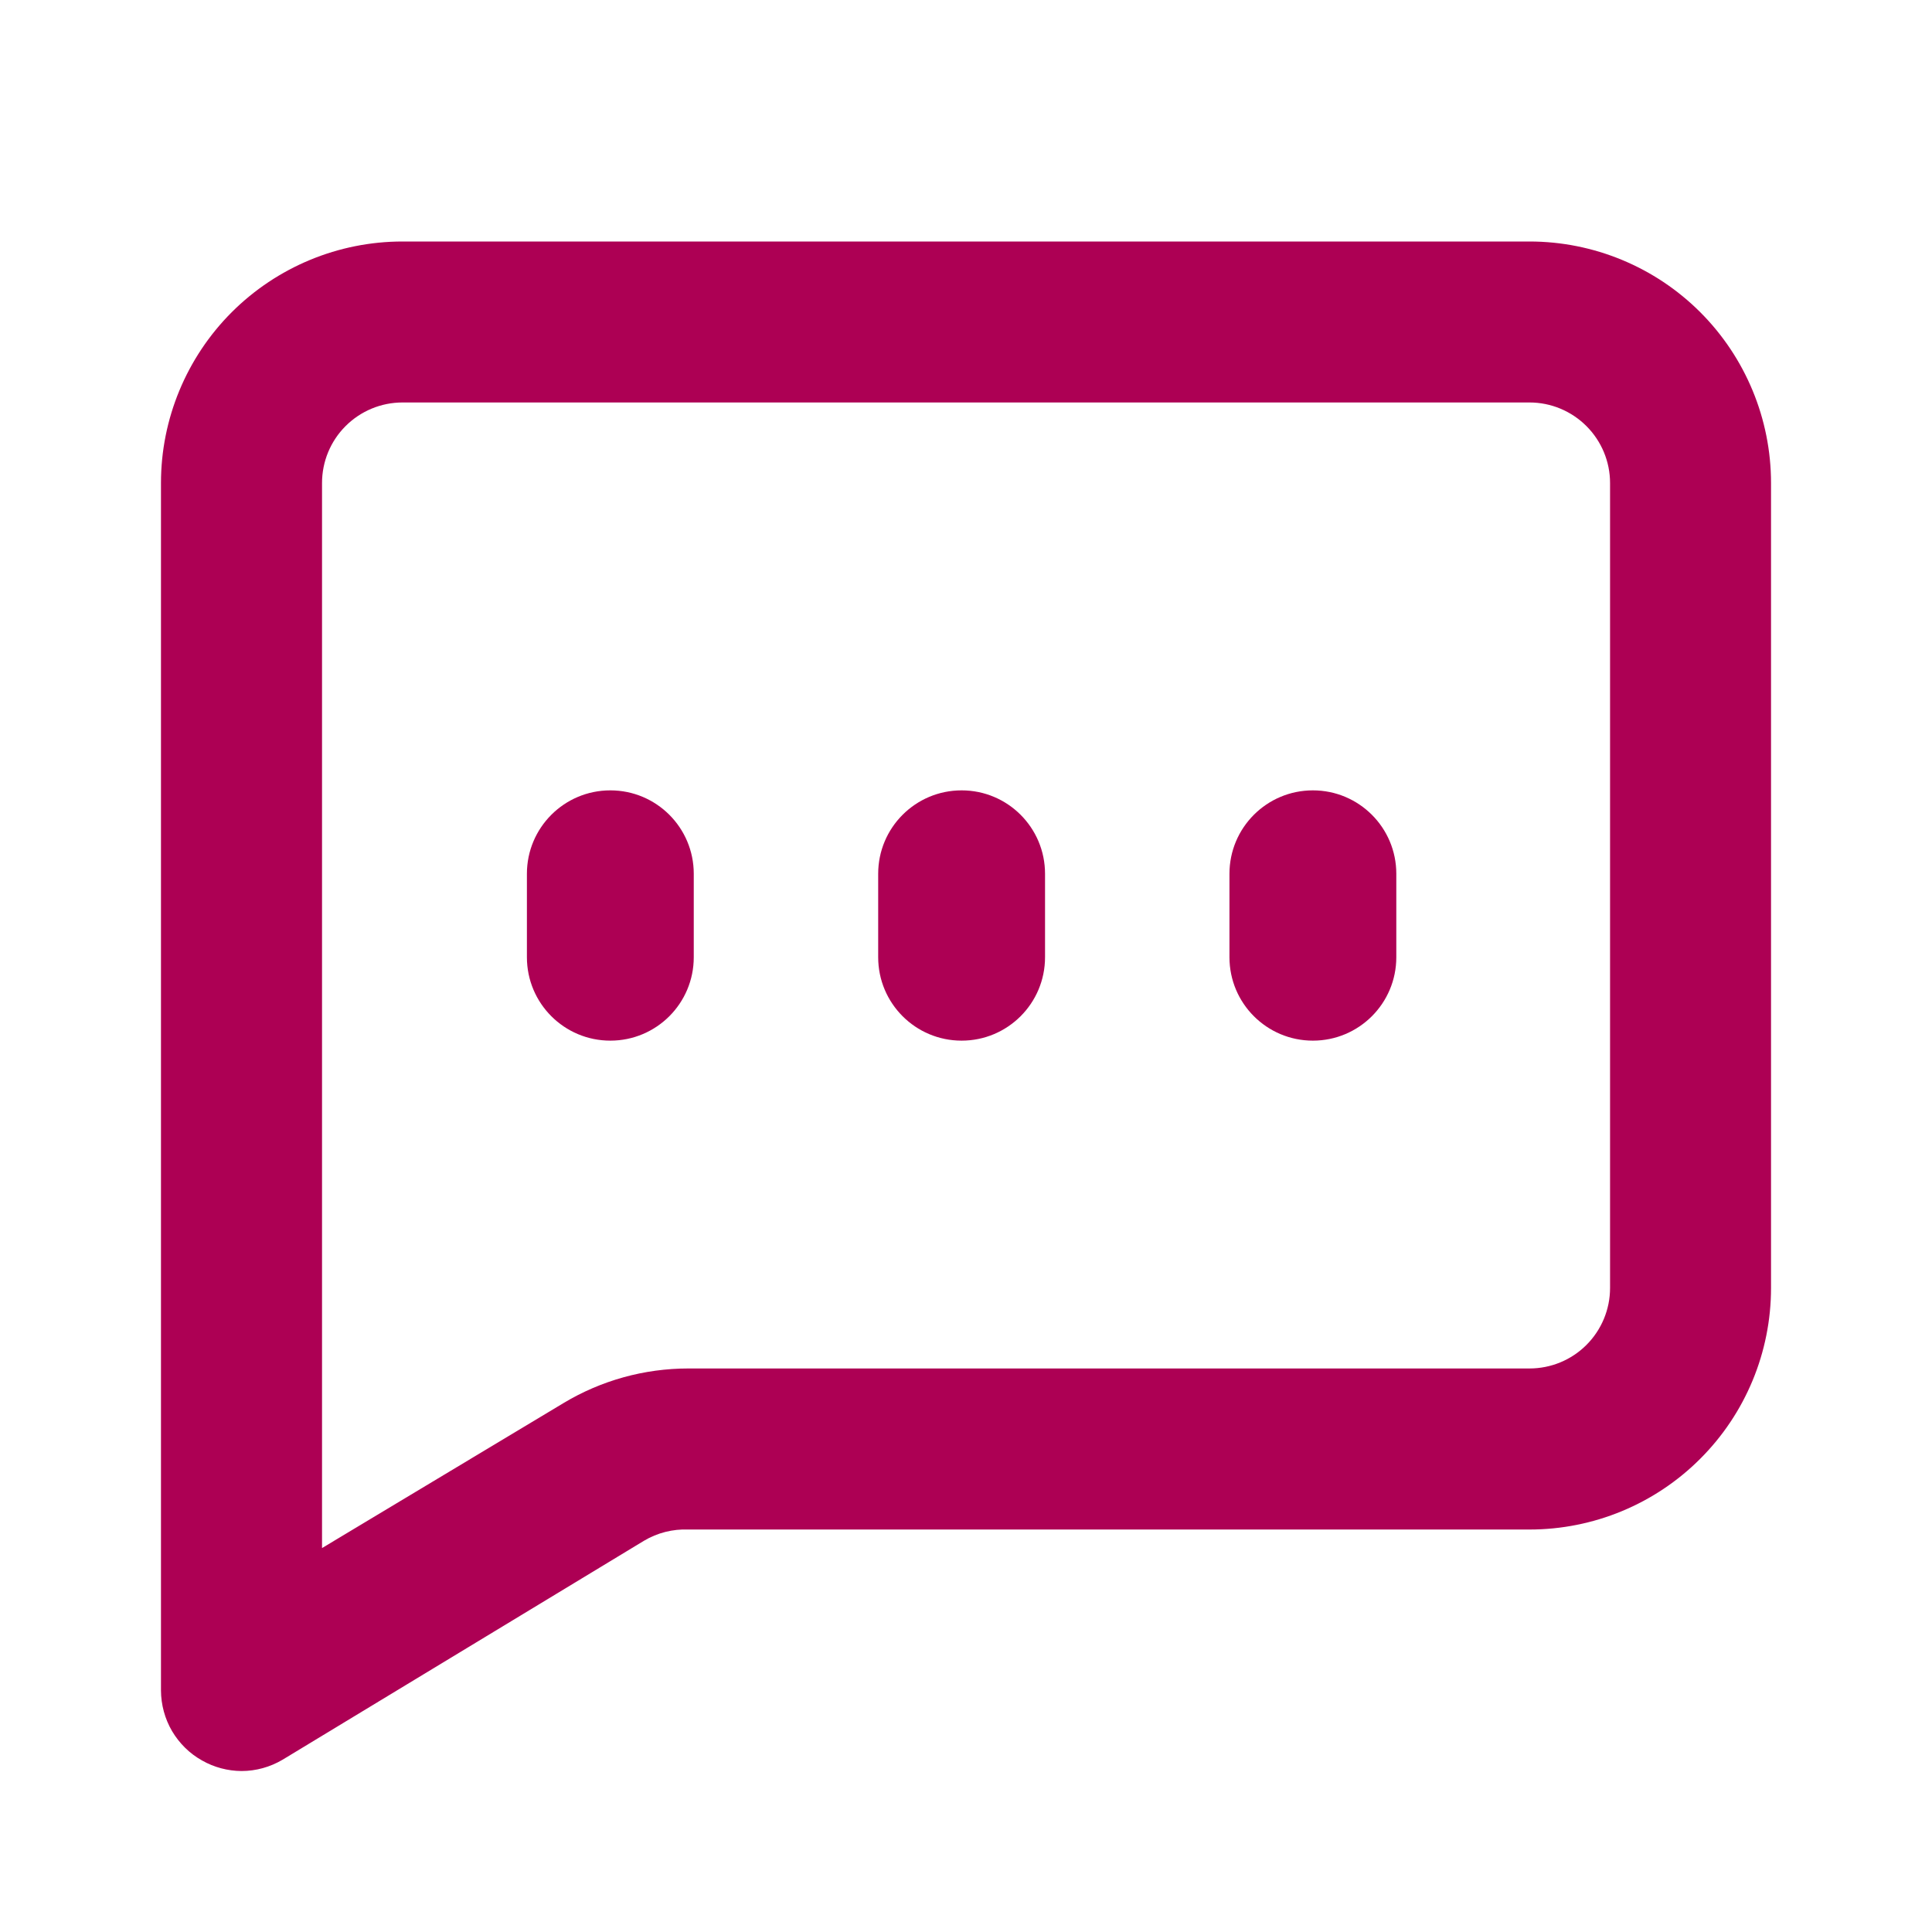 <svg width="22" height="22" viewBox="0 0 22 22" fill="none" xmlns="http://www.w3.org/2000/svg">
<path d="M17.417 2.75H4.583C3.854 2.75 3.155 3.04 2.639 3.555C2.123 4.071 1.833 4.771 1.833 5.5V19.25C1.834 19.412 1.877 19.572 1.959 19.712C2.042 19.852 2.159 19.968 2.301 20.047C2.438 20.125 2.593 20.166 2.75 20.167C2.915 20.167 3.076 20.122 3.218 20.038L7.333 17.545C7.486 17.454 7.661 17.41 7.838 17.417H17.417C18.146 17.417 18.846 17.127 19.361 16.611C19.877 16.096 20.167 15.396 20.167 14.667V5.5C20.167 4.771 19.877 4.071 19.361 3.555C18.846 3.04 18.146 2.75 17.417 2.75ZM18.334 14.667C18.334 14.91 18.237 15.143 18.065 15.315C17.893 15.487 17.66 15.583 17.417 15.583H7.838C7.337 15.583 6.846 15.719 6.417 15.977L3.667 17.628V5.5C3.667 5.257 3.763 5.024 3.935 4.852C4.107 4.68 4.34 4.583 4.583 4.583H17.417C17.66 4.583 17.893 4.68 18.065 4.852C18.237 5.024 18.334 5.257 18.334 5.5V14.667Z" fill="#AD0054"/>
<path d="M6.95 9C6.425 9 6 9.425 6 9.95V10.9C6 11.425 6.425 11.85 6.95 11.85C7.475 11.85 7.9 11.425 7.9 10.9V9.95C7.9 9.425 7.475 9 6.95 9Z" fill="#AD0054"/>
<path d="M10.95 9C10.425 9 10 9.425 10 9.95V10.9C10 11.425 10.425 11.85 10.95 11.85C11.475 11.85 11.9 11.425 11.9 10.9V9.95C11.9 9.425 11.475 9 10.95 9Z" fill="#AD0054"/>
<path d="M14.95 9C14.425 9 14 9.425 14 9.95V10.9C14 11.425 14.425 11.85 14.95 11.85C15.475 11.85 15.9 11.425 15.9 10.9V9.95C15.9 9.425 15.475 9 14.95 9Z" fill="#AD0054"/>
</svg>

